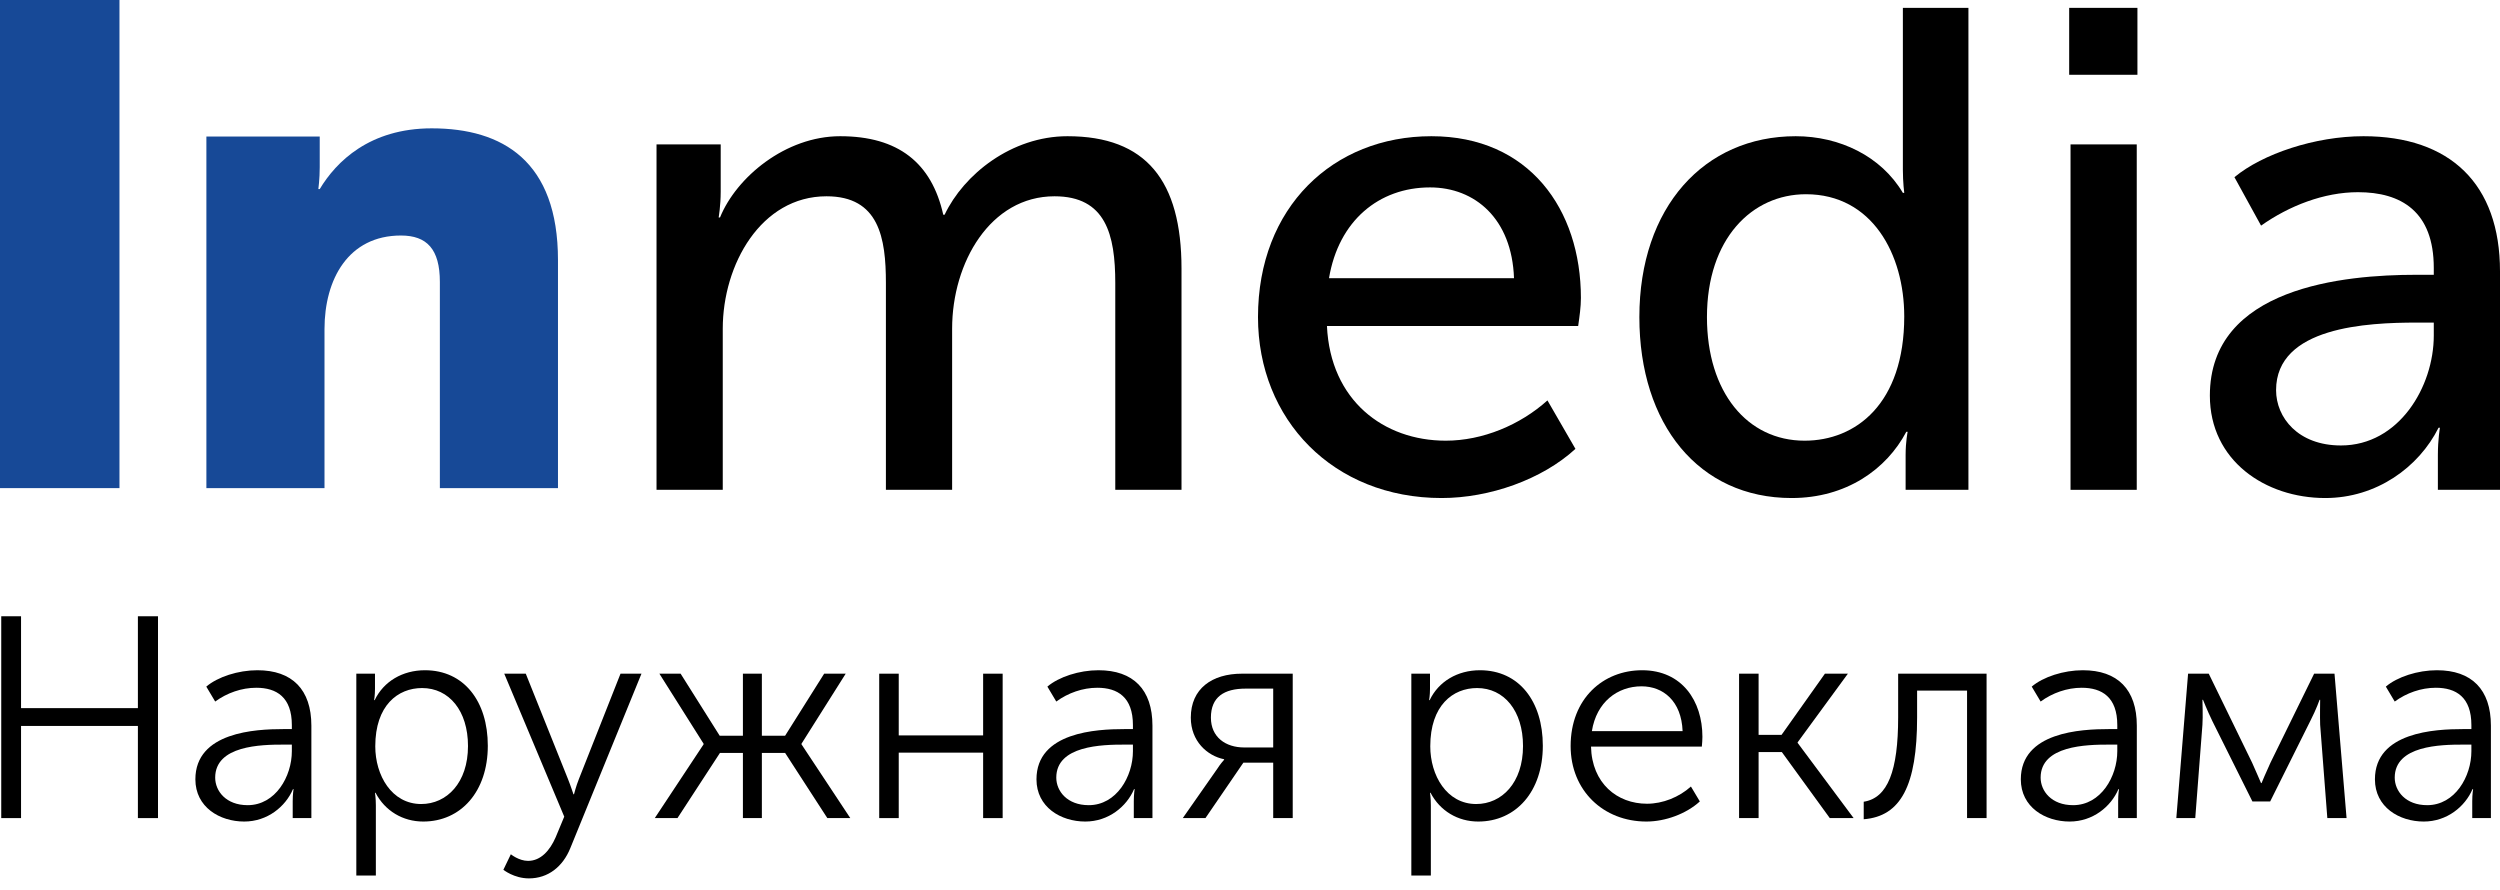 <svg width="146" height="52" viewBox="0 0 146 52" fill="none" xmlns="http://www.w3.org/2000/svg">
<path d="M0 28.506H6.977V0H0V28.506Z" fill="#174997"/>
<path d="M12.053 28.506H18.951V19.216C18.951 16.306 20.346 13.754 23.416 13.754C24.931 13.754 25.688 14.552 25.688 16.465V28.506H32.586V15.19C32.586 9.409 29.356 7.495 25.21 7.495C21.582 7.495 19.628 9.449 18.672 11.043H18.592C18.592 11.043 18.672 10.445 18.672 9.768V7.974H12.053V28.506Z" fill="#174997"/>
<path d="M38.341 28.606H42.209V19.197C42.209 15.45 44.441 11.463 48.268 11.463C51.338 11.463 51.737 13.895 51.737 16.526V28.606H55.604V19.197C55.604 15.33 57.837 11.463 61.584 11.463C64.574 11.463 65.132 13.696 65.132 16.526V28.606H69V15.689C69 10.546 66.927 7.955 62.342 7.955C59.073 7.955 56.282 10.187 55.166 12.539H55.086C54.408 9.509 52.455 7.955 49.066 7.955C45.876 7.955 43.006 10.347 42.049 12.699H41.969C41.969 12.699 42.089 12.021 42.089 11.184V8.433H38.341V28.606Z" fill="black"/>
<path d="M73.467 18.52C73.467 24.5 77.853 29.085 84.192 29.085C86.983 29.085 90.052 28.008 92.006 26.214L90.371 23.384C88.777 24.819 86.584 25.736 84.431 25.736C80.803 25.736 77.693 23.384 77.494 19.038H92.165C92.245 18.48 92.325 17.922 92.325 17.403C92.325 12.22 89.295 7.955 83.594 7.955C77.853 7.955 73.467 12.101 73.467 18.52ZM77.614 16.247C78.172 12.898 80.524 10.945 83.514 10.945C86.145 10.945 88.298 12.779 88.418 16.247H77.614Z" fill="black"/>
<path d="M95.739 18.52C95.739 24.779 99.208 29.085 104.63 29.085C107.819 29.085 110.171 27.41 111.328 25.217H111.407C111.407 25.217 111.288 25.776 111.288 26.573V28.606H114.956V0.459H111.128V9.908C111.128 10.666 111.208 11.264 111.208 11.264H111.128C109.852 9.111 107.421 7.955 104.869 7.955C99.527 7.955 95.739 12.101 95.739 18.52ZM99.686 18.52C99.686 13.935 102.317 11.343 105.467 11.343C109.334 11.343 111.208 14.852 111.208 18.48C111.208 23.583 108.377 25.736 105.387 25.736C102.038 25.736 99.686 22.905 99.686 18.52Z" fill="black"/>
<path d="M120.84 4.367H124.826V0.459H120.84V4.367ZM120.919 28.606H124.786V8.433H120.919V28.606Z" fill="black"/>
<path d="M129.056 23.104C129.056 26.892 132.285 29.085 135.794 29.085C138.784 29.085 141.256 27.291 142.412 24.978H142.492C142.492 24.978 142.372 25.656 142.372 26.573V28.606H146V15.848C146 10.745 143.09 7.955 138.026 7.955C135.196 7.955 132.126 8.991 130.491 10.347L132.046 13.177C133.681 12.021 135.714 11.224 137.707 11.224C140.219 11.224 142.133 12.34 142.133 15.649V16.048H141.096C136.91 16.048 129.056 16.765 129.056 23.104ZM132.923 22.785C132.923 19.078 138.266 18.839 141.136 18.839H142.133V19.596C142.133 22.586 140.099 26.015 136.711 26.015C134.199 26.015 132.923 24.38 132.923 22.785Z" fill="black"/>
<path d="M0.073 47.777H1.229V42.395H8.053V47.777H9.227V35.99H8.053V41.355H1.229V35.99H0.073V47.777Z" fill="black"/>
<path d="M11.41 45.513C11.41 47.14 12.835 47.978 14.261 47.978C15.619 47.978 16.675 47.106 17.111 46.084H17.144C17.144 46.084 17.094 46.368 17.094 46.788V47.777H18.184V42.378C18.184 40.266 17.061 39.142 15.032 39.142C13.909 39.142 12.718 39.528 12.047 40.098L12.567 40.97C13.255 40.467 14.11 40.165 14.965 40.165C16.155 40.165 17.044 40.718 17.044 42.345V42.579H16.541C14.931 42.579 11.41 42.747 11.41 45.513ZM12.567 45.413C12.567 43.535 15.25 43.485 16.558 43.485H17.044V43.87C17.044 45.346 16.088 47.022 14.462 47.022C13.204 47.022 12.567 46.201 12.567 45.413Z" fill="black"/>
<path d="M20.809 51.13H21.95V47.039C21.95 46.603 21.899 46.301 21.899 46.301H21.933C22.486 47.358 23.526 47.978 24.716 47.978C26.912 47.978 28.488 46.234 28.488 43.552C28.488 40.953 27.097 39.142 24.817 39.142C23.509 39.142 22.402 39.796 21.883 40.886H21.849C21.849 40.886 21.899 40.601 21.899 40.232V39.343H20.809V51.13ZM21.916 43.585C21.916 41.188 23.241 40.182 24.649 40.182C26.225 40.182 27.331 41.506 27.331 43.569C27.331 45.715 26.091 46.955 24.599 46.955C22.872 46.955 21.916 45.279 21.916 43.585Z" fill="black"/>
<path d="M29.833 49.889L29.397 50.795C29.397 50.795 30.018 51.298 30.89 51.298C32.013 51.298 32.868 50.61 33.304 49.537L37.462 39.343H36.238L33.807 45.497C33.639 45.916 33.522 46.385 33.522 46.385H33.488C33.488 46.385 33.337 45.916 33.17 45.497L30.705 39.343H29.448L32.952 47.693L32.449 48.9C32.114 49.671 31.577 50.275 30.839 50.275C30.303 50.275 29.833 49.889 29.833 49.889Z" fill="black"/>
<path d="M38.239 47.777H39.564L42.045 43.971H43.386V47.777H44.493V43.971H45.851L48.316 47.777H49.657L46.807 43.468V43.434L49.389 39.343H48.131L45.851 42.965H44.493V39.343H43.386V42.965H42.029L39.748 39.343H38.508L41.09 43.434V43.468L38.239 47.777Z" fill="black"/>
<path d="M51.346 47.777H52.486V43.954H57.415V47.777H58.555V39.343H57.415V42.948H52.486V39.343H51.346V47.777Z" fill="black"/>
<path d="M60.53 45.513C60.53 47.14 61.955 47.978 63.38 47.978C64.738 47.978 65.794 47.106 66.23 46.084H66.264C66.264 46.084 66.214 46.368 66.214 46.788V47.777H67.303V42.378C67.303 40.266 66.18 39.142 64.151 39.142C63.028 39.142 61.838 39.528 61.167 40.098L61.687 40.97C62.374 40.467 63.229 40.165 64.084 40.165C65.275 40.165 66.163 40.718 66.163 42.345V42.579H65.66C64.051 42.579 60.53 42.747 60.53 45.513ZM61.687 45.413C61.687 43.535 64.369 43.485 65.677 43.485H66.163V43.87C66.163 45.346 65.208 47.022 63.581 47.022C62.324 47.022 61.687 46.201 61.687 45.413Z" fill="black"/>
<path d="M69.074 47.777H70.398L72.612 44.541H74.355V47.777H75.495V39.343H72.528C70.784 39.343 69.543 40.215 69.543 41.909C69.543 43.283 70.499 44.139 71.488 44.34V44.373C71.488 44.373 71.27 44.608 71.103 44.876L69.074 47.777ZM72.662 43.652C71.572 43.652 70.717 43.049 70.717 41.909C70.717 40.702 71.488 40.215 72.746 40.215H74.355V43.652H72.662Z" fill="black"/>
<path d="M82.422 51.13H83.562V47.039C83.562 46.603 83.512 46.301 83.512 46.301H83.545C84.098 47.358 85.138 47.978 86.328 47.978C88.525 47.978 90.101 46.234 90.101 43.552C90.101 40.953 88.709 39.142 86.429 39.142C85.121 39.142 84.015 39.796 83.495 40.886H83.461C83.461 40.886 83.512 40.601 83.512 40.232V39.343H82.422V51.13ZM83.528 43.585C83.528 41.188 84.853 40.182 86.261 40.182C87.837 40.182 88.944 41.506 88.944 43.569C88.944 45.715 87.703 46.955 86.211 46.955C84.484 46.955 83.528 45.279 83.528 43.585Z" fill="black"/>
<path d="M91.725 43.569C91.725 46.167 93.636 47.978 96.151 47.978C97.258 47.978 98.482 47.525 99.27 46.804L98.75 45.933C98.062 46.553 97.107 46.938 96.185 46.938C94.441 46.938 92.966 45.748 92.915 43.602H99.387C99.404 43.418 99.421 43.216 99.421 43.032C99.421 40.936 98.23 39.142 95.9 39.142C93.619 39.142 91.725 40.802 91.725 43.569ZM92.966 42.697C93.234 41.003 94.458 40.081 95.866 40.081C97.124 40.081 98.197 40.936 98.264 42.697H92.966Z" fill="black"/>
<path d="M101.562 47.777H102.702V43.921H104.06L106.86 47.777H108.252L104.982 43.384V43.351L107.916 39.343H106.575L104.043 42.915H102.702V39.343H101.562V47.777Z" fill="black"/>
<path d="M108.841 47.844C111.003 47.676 111.959 45.882 111.959 41.892V40.333H114.876V47.777H116.016V39.343H110.852V41.892C110.852 45.01 110.249 46.603 108.841 46.821V47.844Z" fill="black"/>
<path d="M118.016 45.513C118.016 47.14 119.441 47.978 120.866 47.978C122.225 47.978 123.281 47.106 123.717 46.084H123.75C123.75 46.084 123.7 46.368 123.7 46.788V47.777H124.79V42.378C124.79 40.266 123.666 39.142 121.638 39.142C120.514 39.142 119.324 39.528 118.653 40.098L119.173 40.97C119.86 40.467 120.716 40.165 121.571 40.165C122.761 40.165 123.65 40.718 123.65 42.345V42.579H123.147C121.537 42.579 118.016 42.747 118.016 45.513ZM119.173 45.413C119.173 43.535 121.856 43.485 123.163 43.485H123.65V43.87C123.65 45.346 122.694 47.022 121.068 47.022C119.81 47.022 119.173 46.201 119.173 45.413Z" fill="black"/>
<path d="M127.097 47.777H128.203L128.622 42.328C128.656 41.875 128.622 40.869 128.622 40.869H128.656C128.656 40.869 128.891 41.473 129.209 42.127L131.54 46.804H132.579L134.927 42.093C135.279 41.406 135.463 40.869 135.463 40.869H135.497C135.497 40.869 135.48 41.875 135.497 42.328L135.916 47.777H137.039L136.335 39.343H135.145L132.596 44.541C132.345 45.078 132.076 45.731 132.076 45.731H132.043C132.043 45.731 131.758 45.061 131.523 44.541L128.991 39.343H127.784L127.097 47.777Z" fill="black"/>
<path d="M138.696 45.513C138.696 47.14 140.121 47.978 141.546 47.978C142.904 47.978 143.96 47.106 144.396 46.084H144.43C144.43 46.084 144.379 46.368 144.379 46.788V47.777H145.469V42.378C145.469 40.266 144.346 39.142 142.317 39.142C141.194 39.142 140.003 39.528 139.333 40.098L139.852 40.97C140.54 40.467 141.395 40.165 142.25 40.165C143.44 40.165 144.329 40.718 144.329 42.345V42.579H143.826C142.216 42.579 138.696 42.747 138.696 45.513ZM139.852 45.413C139.852 43.535 142.535 43.485 143.843 43.485H144.329V43.87C144.329 45.346 143.373 47.022 141.747 47.022C140.49 47.022 139.852 46.201 139.852 45.413Z" fill="black"/>
</svg>
